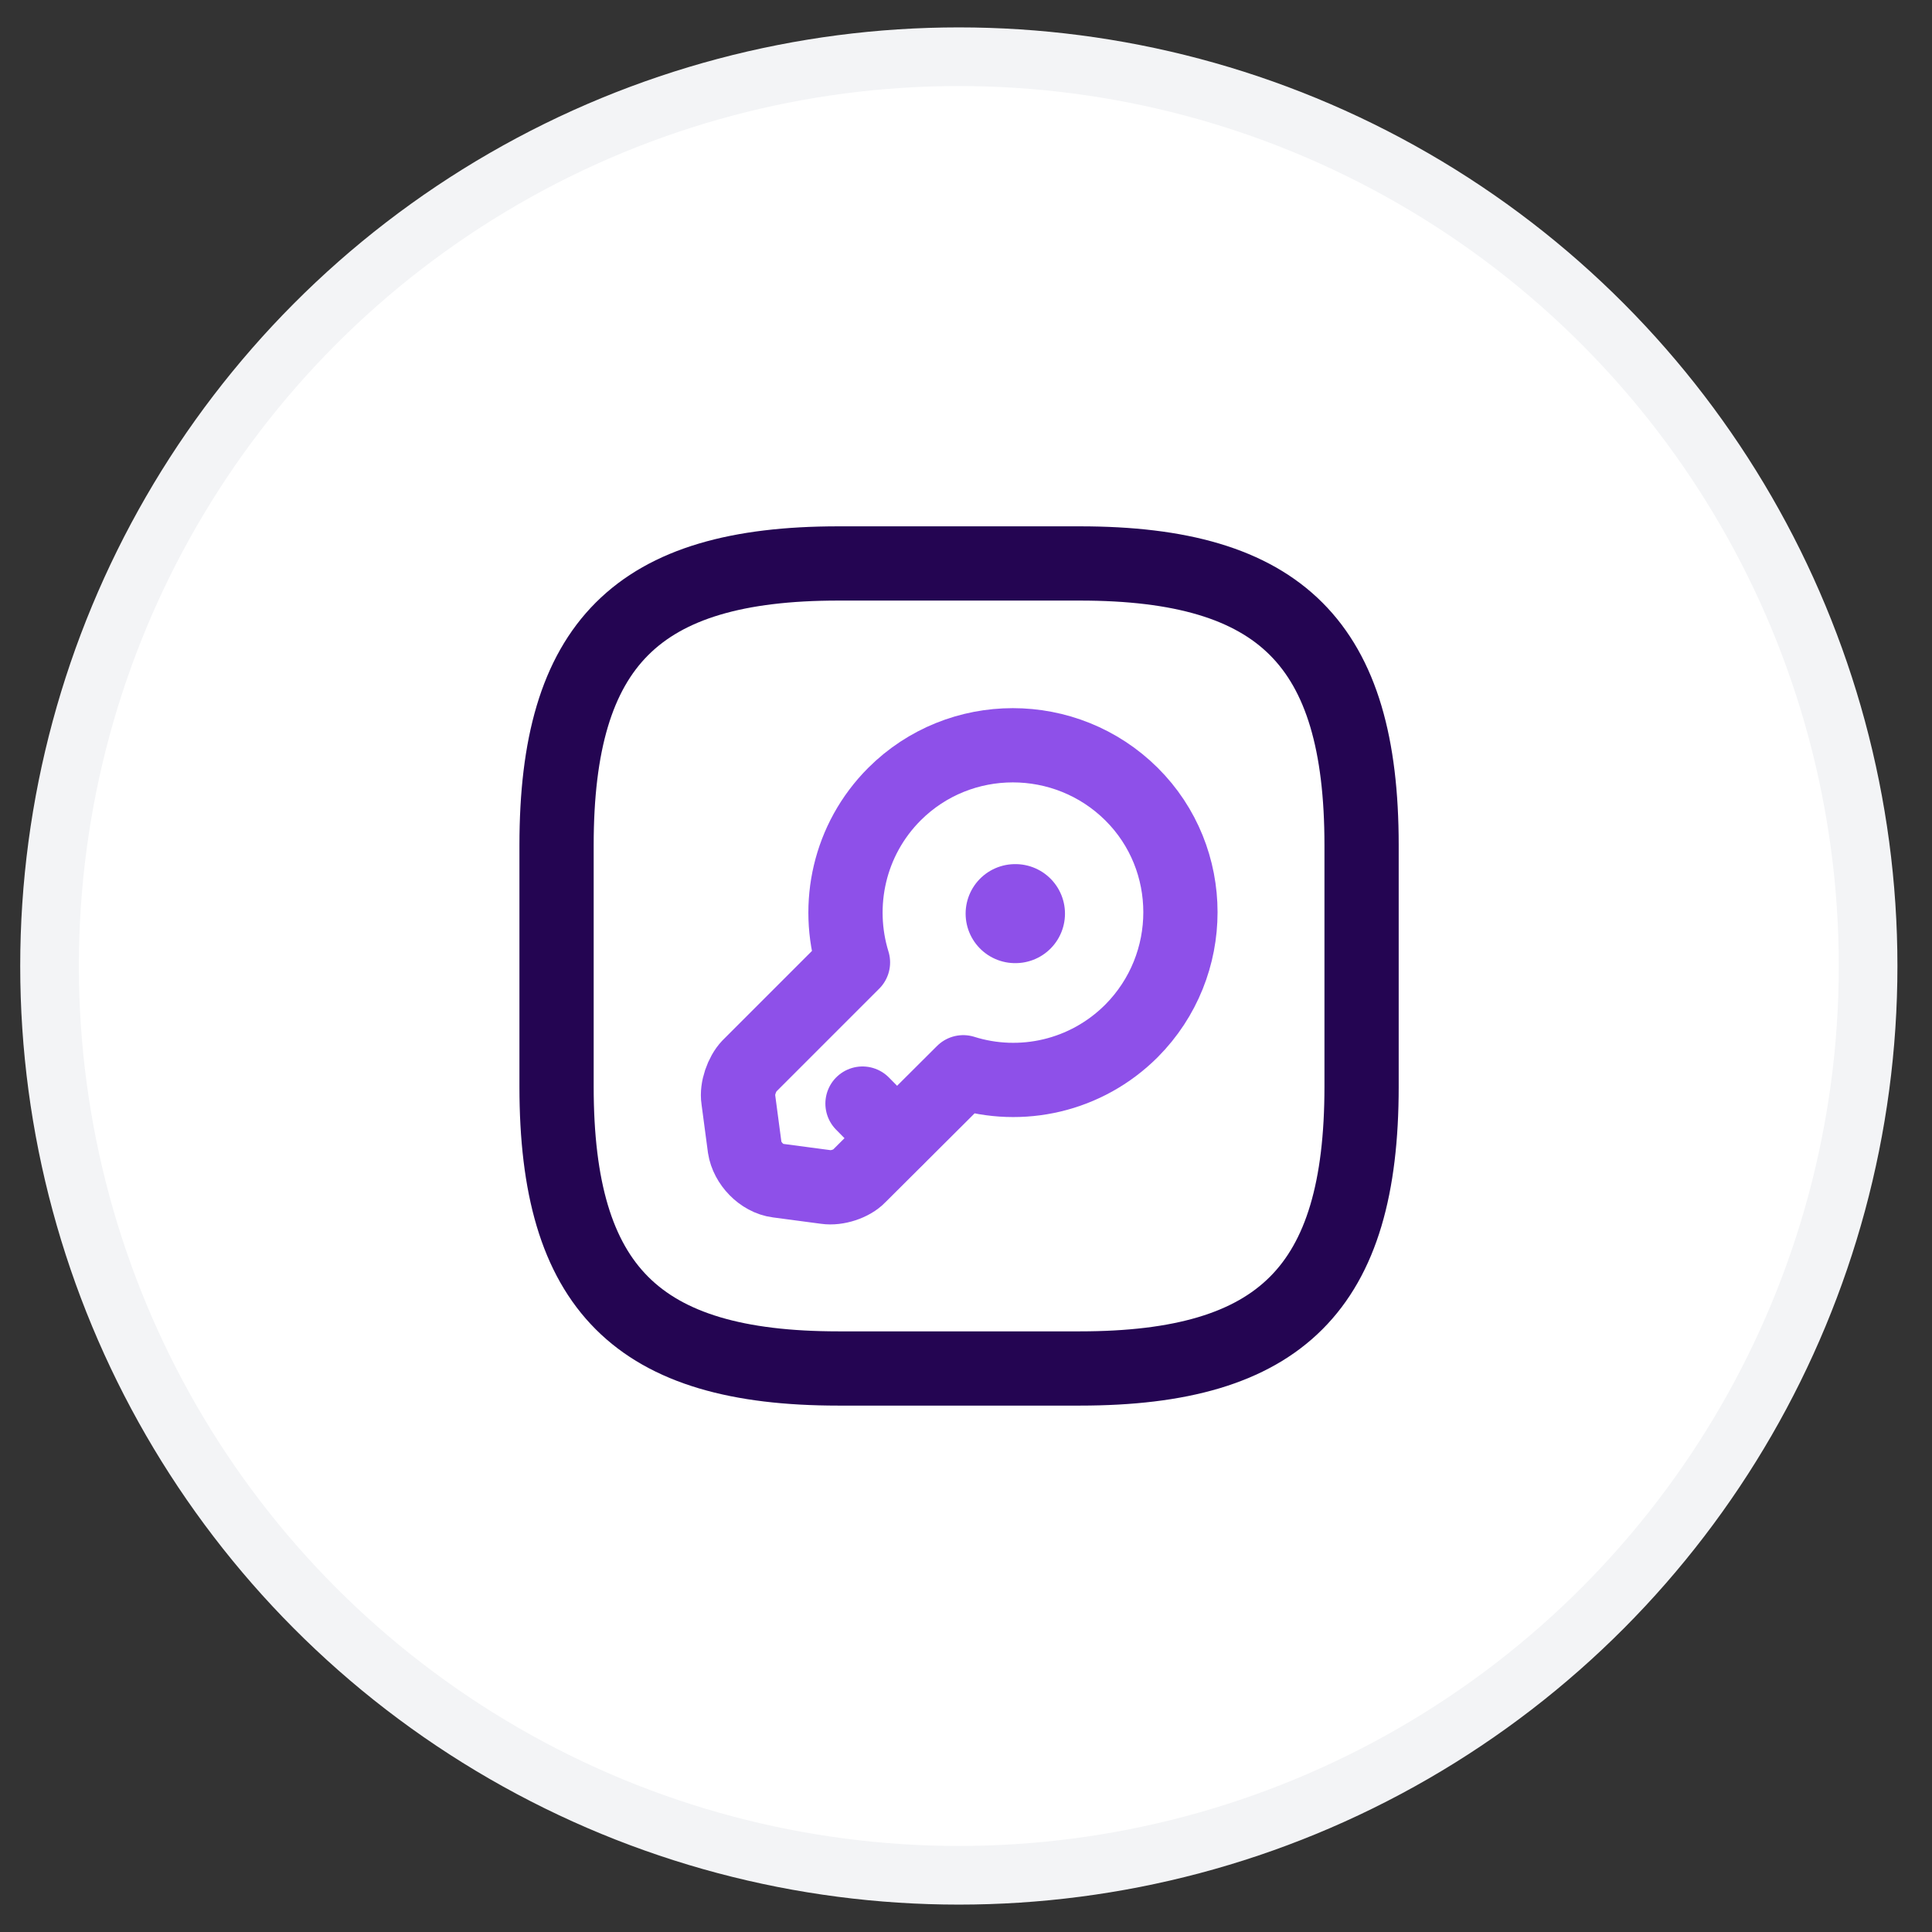 <svg width="28" height="28" viewBox="0 0 28 28" fill="none" xmlns="http://www.w3.org/2000/svg">
<rect x="0" y="0" width="28" height="28" fill="#333333" stroke="none"/>
<circle cx="13.896" cy="14" r="13.178" fill="white" stroke="#F3F4F6" stroke-width="0.85"/>
<path d="M12.15 19.833H15.65C18.566 19.833 19.733 18.666 19.733 15.749V12.249C19.733 9.333 18.566 8.166 15.65 8.166H12.15C9.233 8.166 8.066 9.333 8.066 12.249V15.749C8.066 18.666 9.233 19.833 12.15 19.833Z" stroke="#240552" stroke-width="1.076" stroke-linecap="round" stroke-linejoin="round"/>
<path d="M16.399 14.94C15.74 15.599 14.795 15.803 13.96 15.54L12.45 17.045C12.345 17.156 12.129 17.226 11.971 17.203L11.271 17.11C11.038 17.08 10.828 16.859 10.793 16.631L10.7 15.931C10.676 15.78 10.752 15.564 10.857 15.453L12.362 13.948C12.105 13.114 12.304 12.169 12.963 11.509C13.908 10.565 15.448 10.565 16.399 11.509C17.344 12.449 17.344 13.989 16.399 14.94Z" stroke="#8E50E9" stroke-width="1.076" stroke-miterlimit="10" stroke-linecap="round" stroke-linejoin="round"/>
<path d="M12.996 16.496L12.5 15.994" stroke="#8E50E9" stroke-width="1.076" stroke-miterlimit="10" stroke-linecap="round" stroke-linejoin="round"/>
<path d="M14.712 13.241H14.717" stroke="#8E50E9" stroke-width="1.435" stroke-linecap="round" stroke-linejoin="round"/>
</svg>
